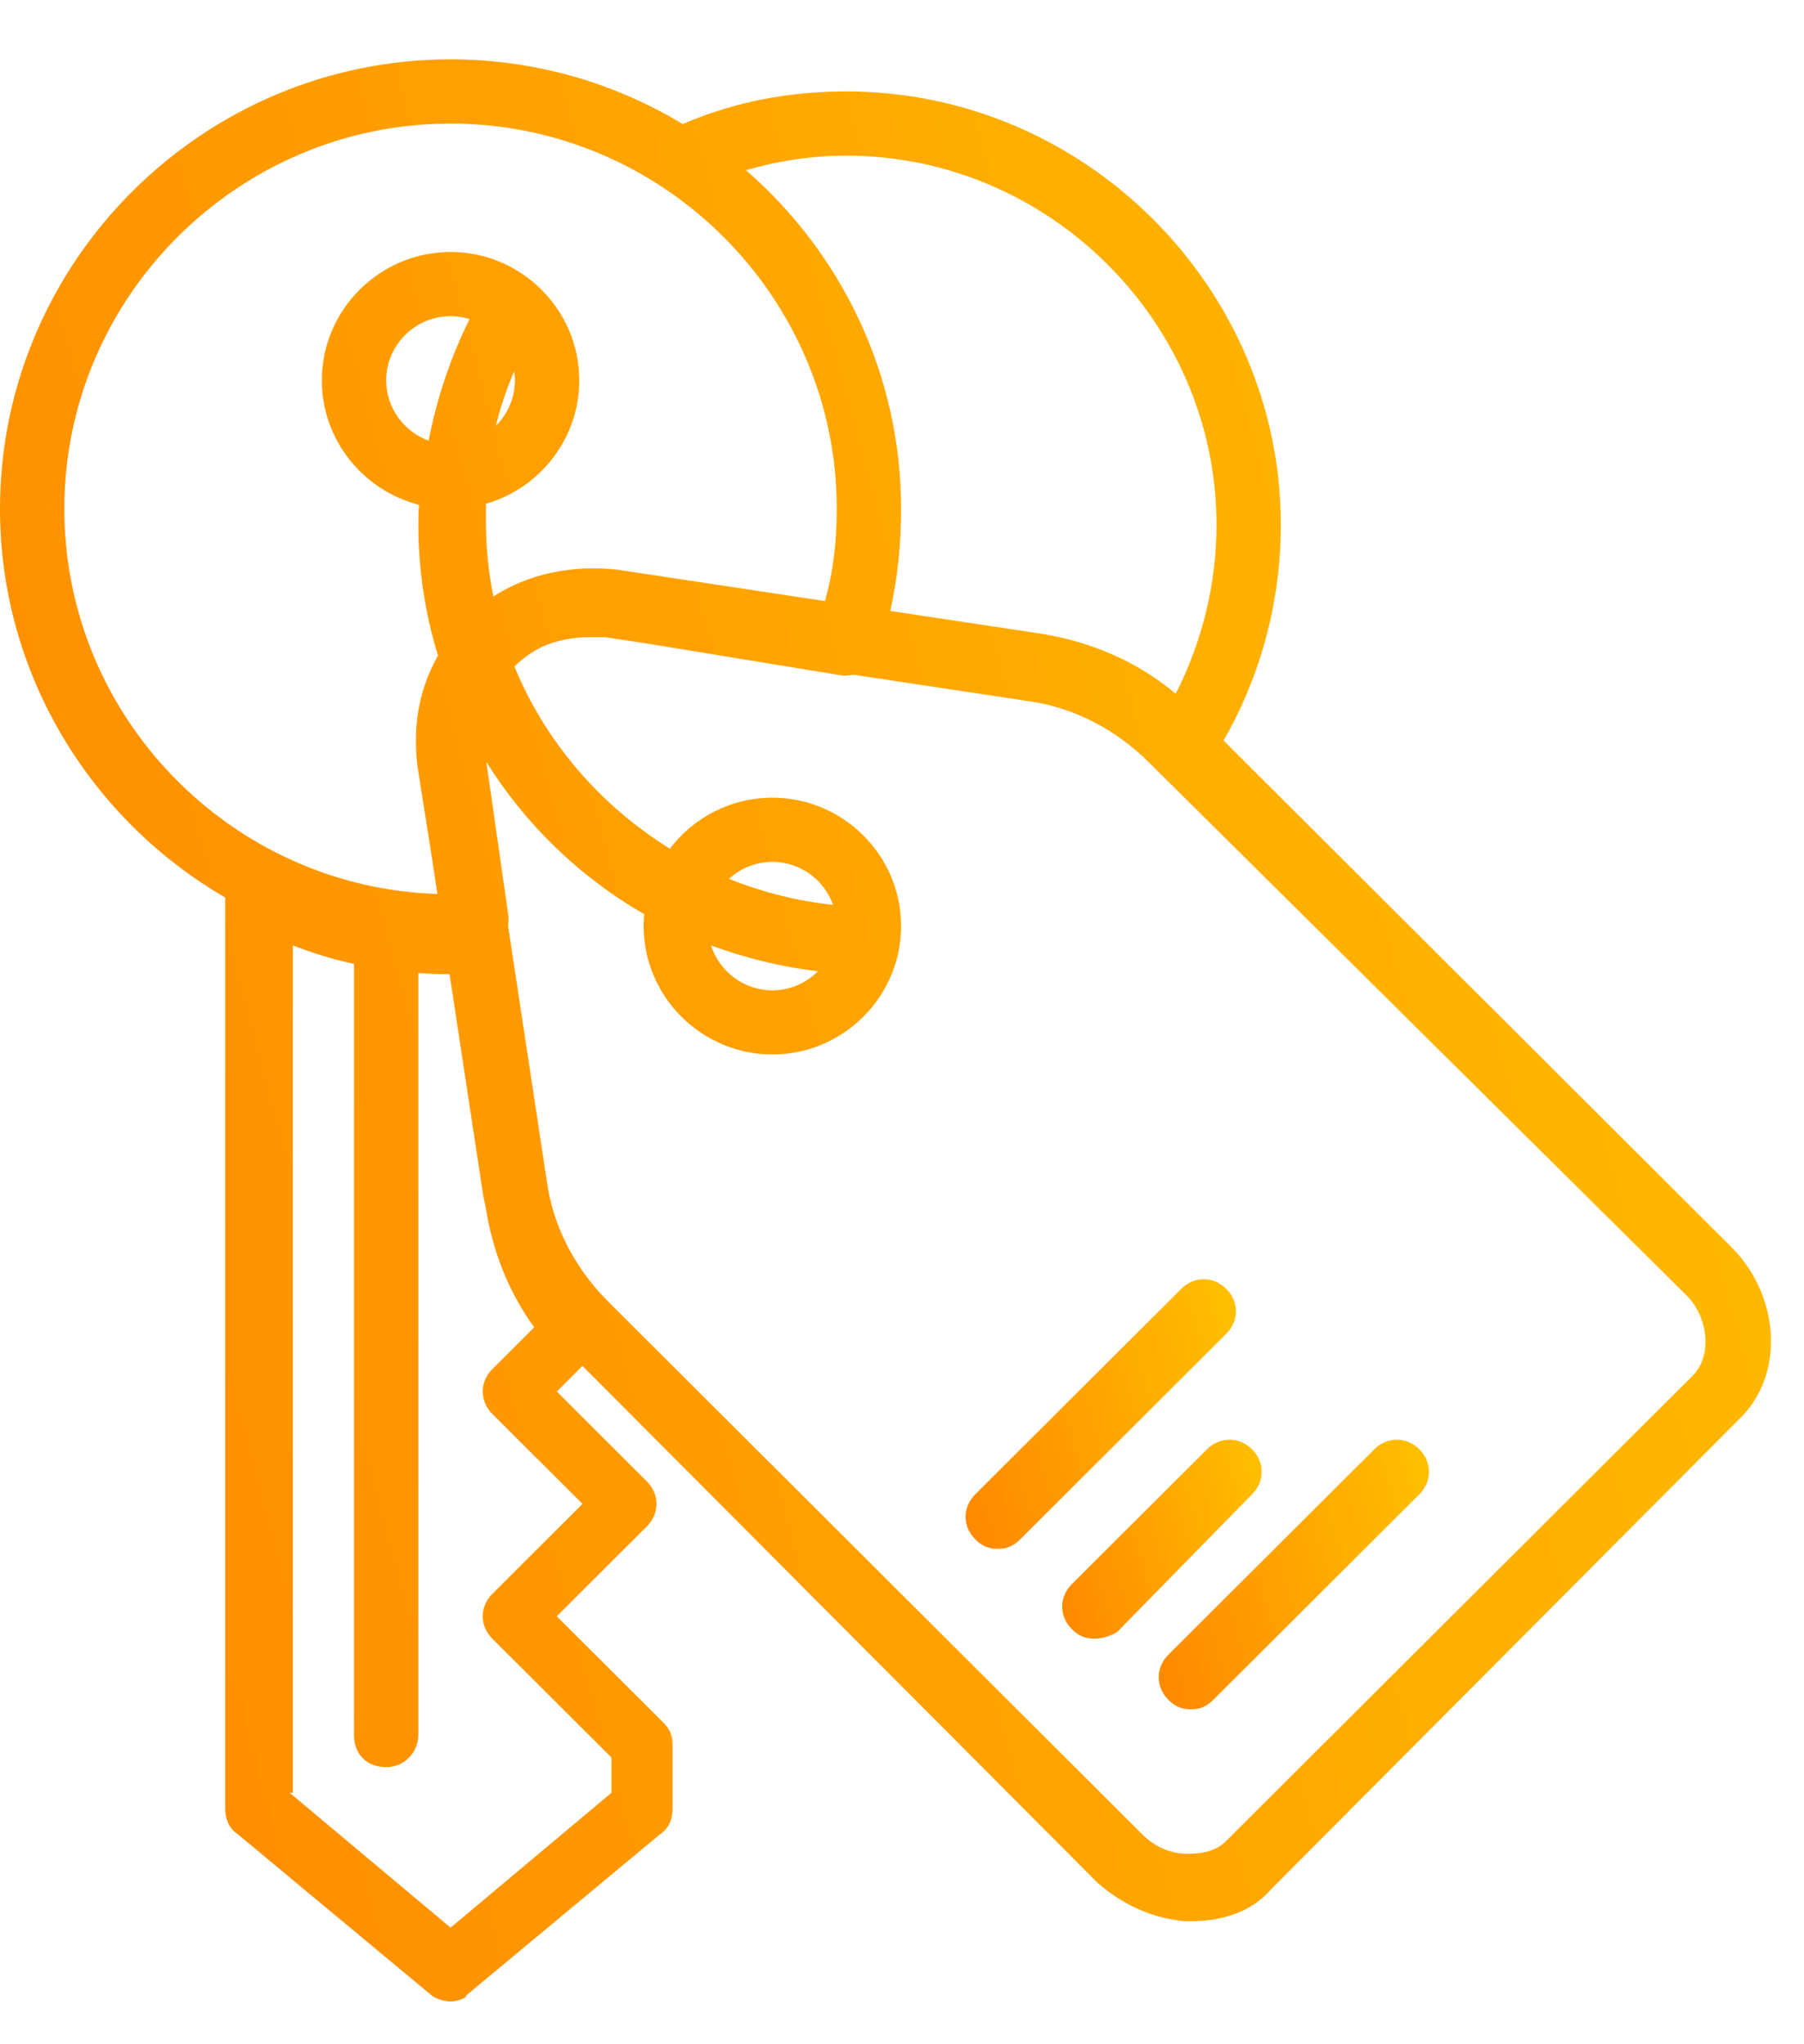 <svg width="30" height="34" viewBox="0 0 30 34" fill="none" xmlns="http://www.w3.org/2000/svg">
<path d="M28.793 20.742L20.347 12.316C20.982 11.211 21.3 9.97 21.3 8.729C21.3 4.778 18.036 1.521 14.075 1.521C13.126 1.521 12.218 1.69 11.353 2.063C10.224 1.381 8.902 0.987 7.493 0.987C3.372 0.987 0 4.351 0 8.462C0 11.214 1.511 13.631 3.746 14.928V30.085C3.746 30.245 3.8 30.405 3.96 30.512L7.171 33.182C7.225 33.235 7.386 33.289 7.493 33.289C7.6 33.289 7.76 33.235 7.76 33.182L10.971 30.512C11.132 30.405 11.185 30.245 11.185 30.085V29.017C11.185 28.857 11.132 28.75 11.025 28.644L9.259 26.882L10.757 25.387C10.971 25.173 10.971 24.853 10.757 24.639L9.259 23.144L9.686 22.718L18.25 31.313C18.678 31.687 19.16 31.9 19.695 31.954C19.695 31.954 19.748 31.954 19.802 31.954C20.337 31.954 20.819 31.794 21.14 31.42L28.9 23.625C29.703 22.878 29.596 21.543 28.793 20.742ZM14.075 2.589C17.447 2.589 20.23 5.365 20.23 8.729C20.23 9.701 19.994 10.673 19.551 11.539C18.914 11 18.146 10.678 17.34 10.544L14.805 10.161C14.931 9.595 14.985 9.028 14.985 8.462C14.985 6.222 13.984 4.203 12.405 2.83C12.95 2.674 13.502 2.589 14.075 2.589ZM1.07 8.462C1.07 4.938 3.96 2.055 7.493 2.055C11.025 2.055 13.915 4.938 13.915 8.462C13.915 8.974 13.864 9.485 13.719 9.997L10.275 9.476C9.517 9.392 8.792 9.541 8.204 9.921C8.124 9.516 8.081 9.1 8.081 8.676C8.081 8.577 8.081 8.478 8.081 8.379C8.975 8.122 9.633 7.297 9.633 6.326C9.633 5.152 8.67 4.191 7.493 4.191C6.315 4.191 5.352 5.152 5.352 6.326C5.352 7.32 6.042 8.161 6.968 8.396C6.958 8.503 6.957 8.607 6.957 8.729C6.957 9.476 7.07 10.208 7.283 10.904C7.048 11.32 6.918 11.794 6.917 12.293C6.914 12.473 6.927 12.655 6.957 12.84L7.158 14.108L7.274 14.869C3.851 14.759 1.07 11.931 1.07 8.462ZM8.563 6.326C8.563 6.621 8.441 6.889 8.246 7.083C8.322 6.771 8.424 6.467 8.551 6.174C8.558 6.224 8.563 6.275 8.563 6.326ZM7.128 7.329C6.718 7.179 6.422 6.786 6.422 6.326C6.422 5.739 6.904 5.259 7.493 5.259C7.603 5.259 7.709 5.275 7.809 5.306C7.493 5.943 7.265 6.622 7.128 7.329ZM9.687 25.013L8.188 26.508C7.974 26.722 7.974 27.042 8.188 27.256L10.168 29.231V29.818L7.493 32.061L4.817 29.818H4.87V15.723C5.194 15.852 5.535 15.955 5.887 16.032V28.857C5.887 29.178 6.101 29.391 6.422 29.391C6.743 29.391 6.957 29.124 6.957 28.857V16.185C7.13 16.197 7.303 16.203 7.476 16.203L8.028 19.834C8.042 19.921 8.06 20.008 8.08 20.094L8.081 20.101C8.188 20.795 8.456 21.489 8.884 22.077L8.188 22.771C7.974 22.984 7.974 23.305 8.188 23.518L9.687 25.013ZM28.151 22.878L20.39 30.619C20.23 30.779 20.016 30.833 19.748 30.833C19.481 30.833 19.213 30.726 18.999 30.512L10.115 21.649C9.58 21.116 9.205 20.422 9.098 19.674L8.451 15.412C8.456 15.357 8.456 15.3 8.456 15.243L8.088 12.673C8.727 13.697 9.619 14.573 10.713 15.205C10.707 15.27 10.704 15.336 10.704 15.403C10.704 16.577 11.667 17.538 12.844 17.538C14.022 17.538 14.985 16.577 14.985 15.403C14.985 14.228 14.022 13.267 12.844 13.267C12.15 13.267 11.531 13.601 11.139 14.116C9.956 13.377 9.062 12.319 8.555 11.086C8.558 11.084 8.56 11.081 8.563 11.078C8.693 10.949 8.849 10.839 9.021 10.754C9.261 10.65 9.519 10.598 9.794 10.598C9.901 10.598 10.008 10.598 10.062 10.598L10.745 10.701L14.022 11.238C14.081 11.238 14.137 11.233 14.191 11.222L17.126 11.665C17.875 11.772 18.571 12.146 19.106 12.68L28.044 21.543C28.418 21.916 28.472 22.557 28.151 22.878ZM13.603 16.154C13.409 16.349 13.14 16.471 12.844 16.471C12.368 16.471 11.961 16.155 11.824 15.724C12.398 15.936 12.996 16.083 13.603 16.154ZM12.124 14.617C12.315 14.442 12.567 14.335 12.845 14.335C13.309 14.335 13.705 14.634 13.853 15.049C13.265 14.988 12.693 14.844 12.124 14.617Z" fill="url(#paint0_linear)"/>
<path d="M22.854 24.105L19.429 27.522C19.215 27.736 19.215 28.056 19.429 28.27C19.536 28.377 19.643 28.43 19.804 28.43C19.964 28.43 20.071 28.377 20.178 28.27L23.604 24.853C23.817 24.639 23.817 24.319 23.604 24.105C23.39 23.892 23.068 23.892 22.854 24.105Z" fill="url(#paint1_linear)"/>
<path d="M20.821 24.105C20.607 23.892 20.285 23.892 20.071 24.105L17.824 26.348C17.61 26.561 17.61 26.882 17.824 27.095C17.931 27.202 18.038 27.255 18.198 27.255C18.359 27.255 18.466 27.202 18.573 27.149L20.821 24.853C21.035 24.639 21.035 24.319 20.821 24.105Z" fill="url(#paint2_linear)"/>
<path d="M20.393 21.437C20.179 21.223 19.857 21.223 19.643 21.437L16.218 24.854C16.004 25.067 16.004 25.387 16.218 25.601C16.325 25.708 16.432 25.761 16.593 25.761C16.753 25.761 16.86 25.708 16.967 25.601L20.392 22.184C20.607 21.971 20.607 21.65 20.393 21.437Z" fill="url(#paint3_linear)"/>
<defs>
<linearGradient id="paint0_linear" x1="29.068" y1="1.768" x2="-4.448" y2="10.775" gradientUnits="userSpaceOnUse">
<stop stop-color="#FFC000"/>
<stop offset="1" stop-color="#FF8A00"/>
</linearGradient>
<linearGradient id="paint1_linear" x1="23.706" y1="24.054" x2="18.66" y2="25.544" gradientUnits="userSpaceOnUse">
<stop stop-color="#FFC000"/>
<stop offset="1" stop-color="#FF8A00"/>
</linearGradient>
<linearGradient id="paint2_linear" x1="20.938" y1="24.025" x2="17.214" y2="25.125" gradientUnits="userSpaceOnUse">
<stop stop-color="#FFC000"/>
<stop offset="1" stop-color="#FF8A00"/>
</linearGradient>
<linearGradient id="paint3_linear" x1="20.495" y1="21.385" x2="15.45" y2="22.875" gradientUnits="userSpaceOnUse">
<stop stop-color="#FFC000"/>
<stop offset="1" stop-color="#FF8A00"/>
</linearGradient>
</defs>
</svg>
